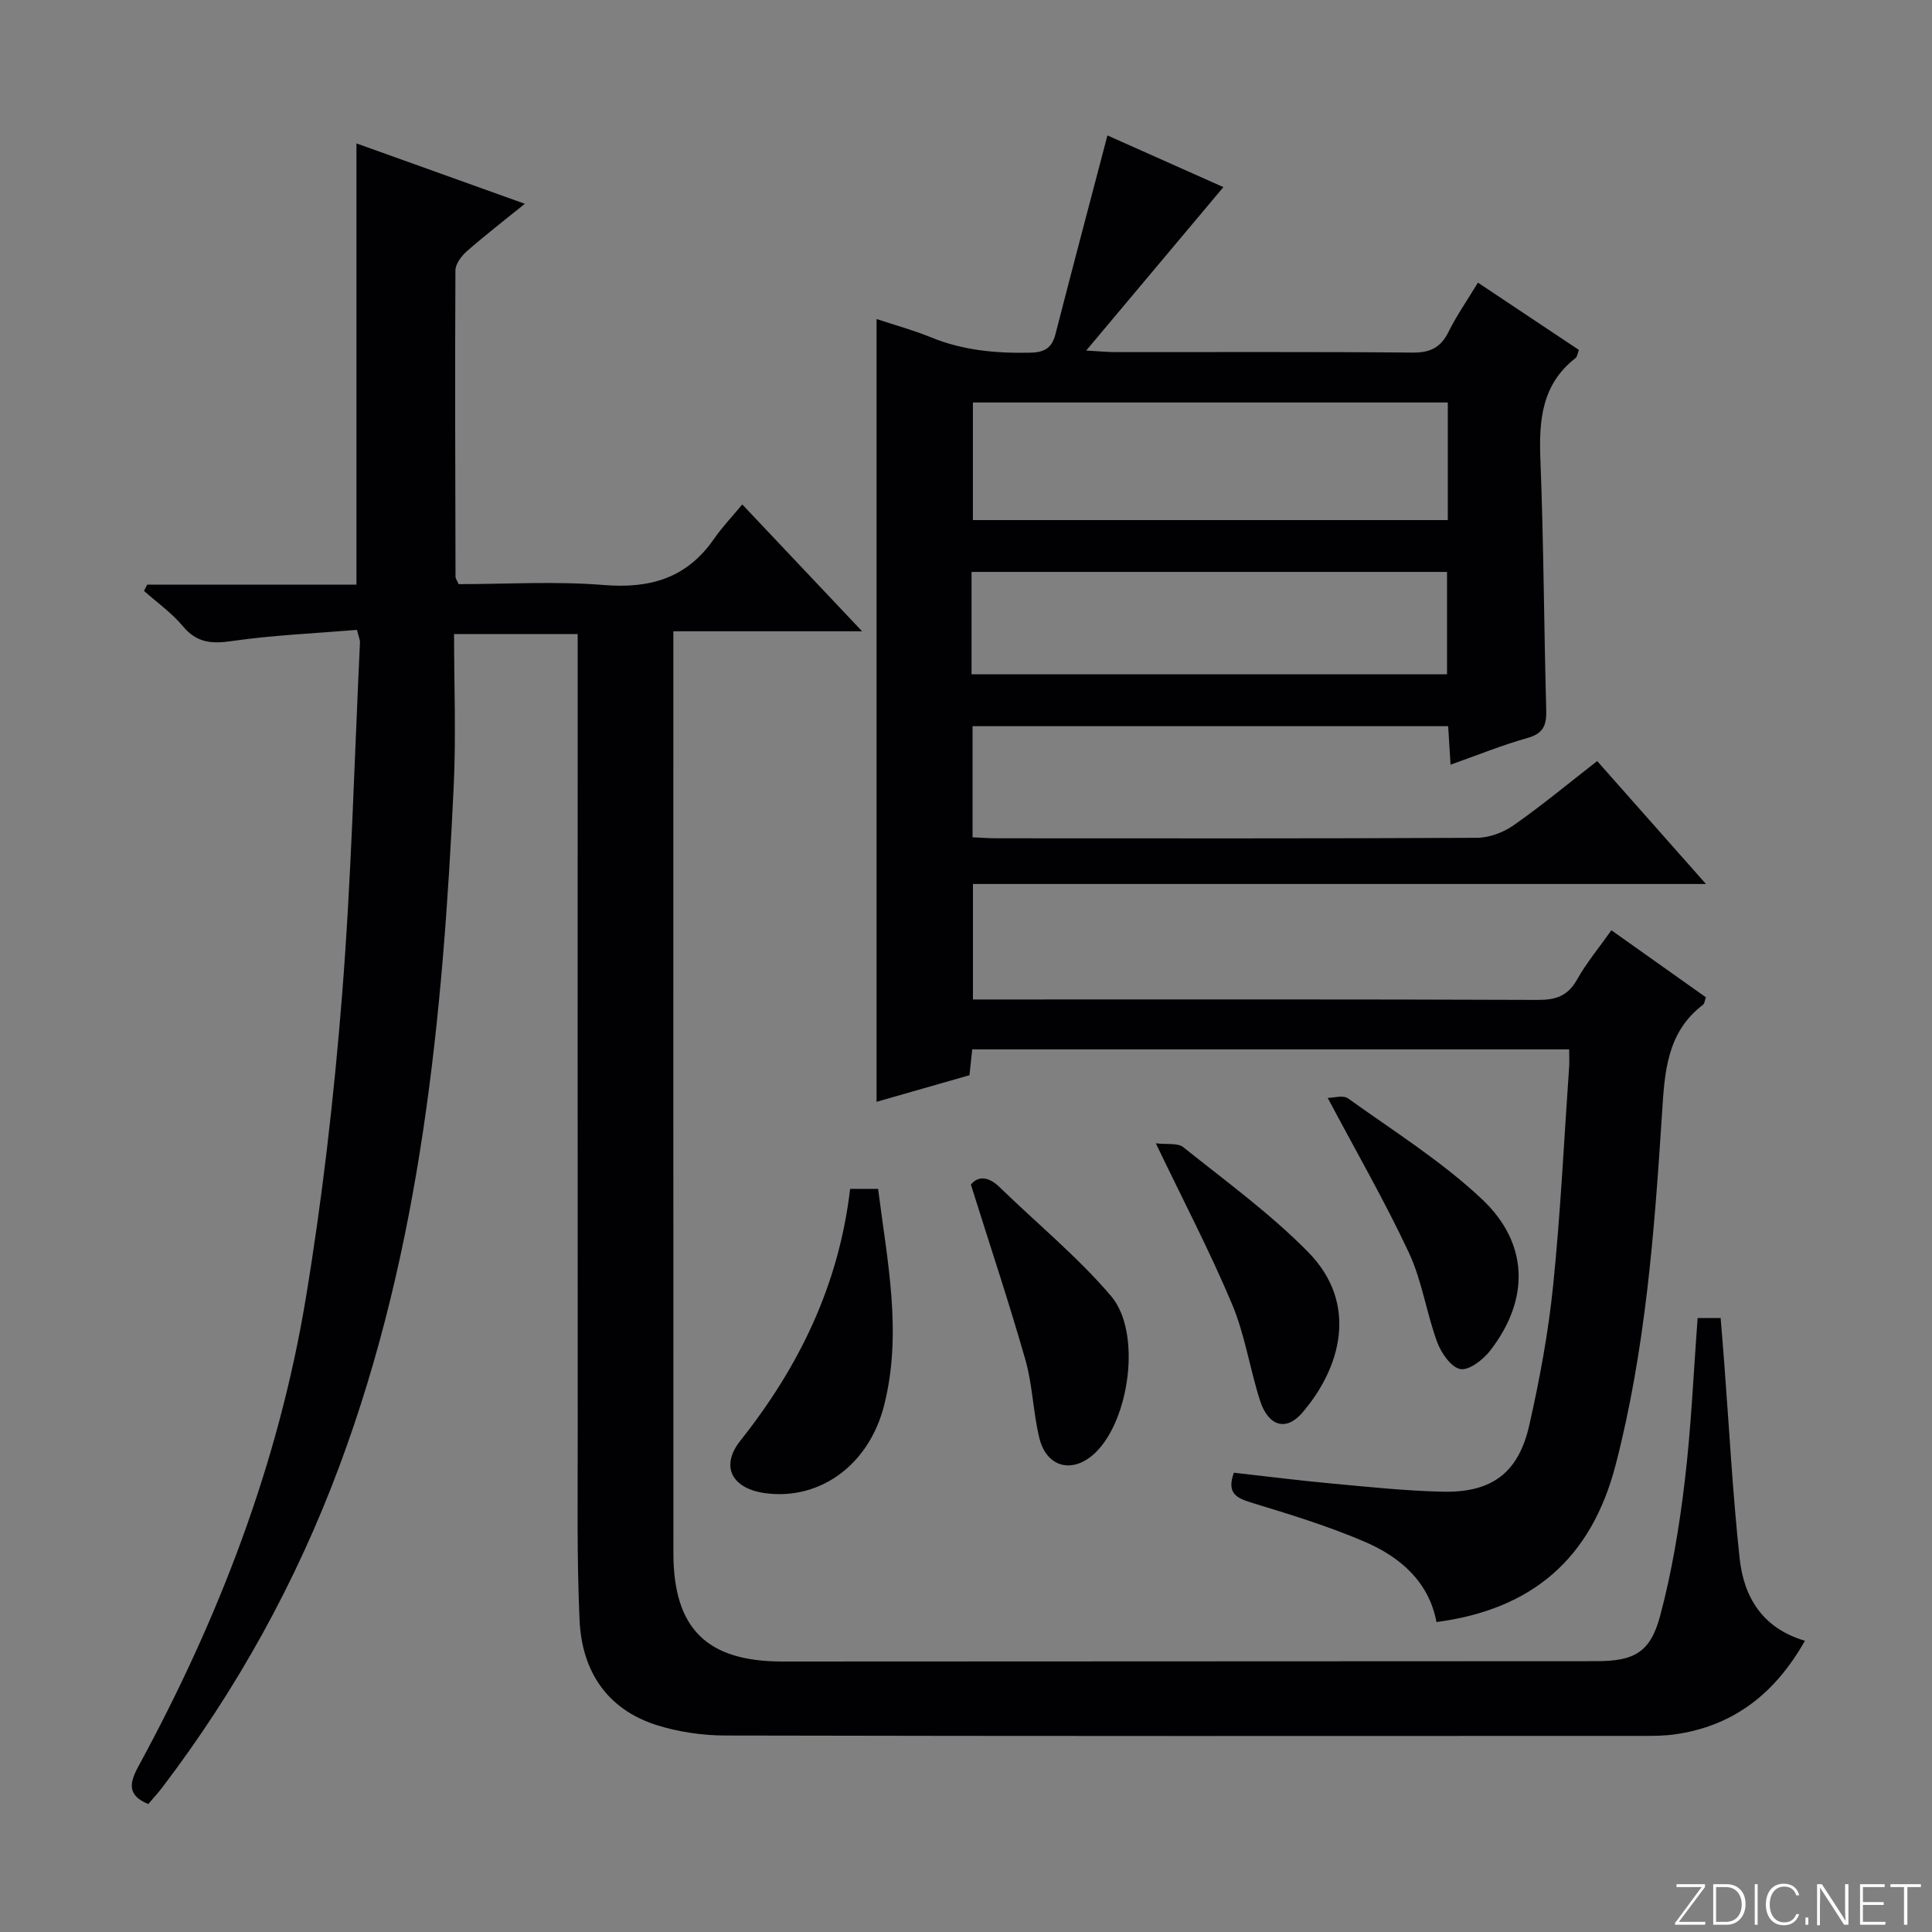 <svg enable-background="new 0 0 400 400" viewBox="0 0 400 400" xmlns="http://www.w3.org/2000/svg"><rect x="0" y="0" width="400" height="400" fill="#808080" stroke="none"/><g fill="#fbfcfa"><path d="m346.9 398 5.4-7.3h-5.2v-.6h5.9v.6l-5.4 7.2h5.5l-.1.6h-6.2v-.5z"/><path d="m354.7 390.1h2.8c2.3 0 3.9 1.6 3.9 4.1s-1.6 4.3-3.9 4.3h-2.8zm.6 7.8h2c2.2 0 3.3-1.6 3.3-3.6 0-1.8-1-3.6-3.3-3.6h-2z"/><path d="m363.9 390.1v8.4h-.6v-8.4z"/><path d="m372.5 396.3c-.4 1.3-1.4 2.3-3.2 2.3-2.4 0-3.7-1.9-3.7-4.3 0-2.3 1.2-4.3 3.7-4.3 1.8 0 2.9 1 3.2 2.4h-.6c-.4-1.1-1.1-1.8-2.5-1.8-2.1 0-3 1.9-3 3.7s.9 3.7 3 3.7c1.4 0 2.1-.7 2.5-1.7z"/><path d="m373.8 398.5v-1.5h.6v1.5z"/><path d="m376.2 398.5v-8.4h1c1.3 2 4.4 6.7 4.9 7.6-.1-1.2-.1-2.4-.1-3.8v-3.8h.7v8.4h-.9c-1.2-1.9-4.4-6.8-5-7.7.1 1.1 0 2.3 0 3.9v3.9h-.6z"/><path d="m390 394.4h-4.3v3.5h4.7l-.1.6h-5.2v-8.4h5.1v.6h-4.5v3.1h4.3v.7z"/><path d="m394.2 390.7h-2.8v-.6h6.3v.6h-2.8v7.8h-.7z"/></g><path d="m73.91 130.41c-8.8.73-17.45 1.09-25.96 2.32-4.2.61-7.23.35-10.09-3.08-2.3-2.76-5.34-4.9-8.05-7.31.22-.43.45-.87.67-1.3h43.32c0-30.67 0-60.73 0-91.35 11.22 4.02 22.69 8.13 34.86 12.5-4.41 3.57-8.32 6.59-12.02 9.84-1.11.98-2.34 2.61-2.35 3.95-.11 21.16-.03 42.32.02 63.48 0 .29.25.59.64 1.48 9.85 0 20.01-.64 30.05.18 9.59.78 17.18-1.42 22.78-9.49 1.7-2.45 3.78-4.64 5.9-7.19 8.61 9.11 16.36 17.31 24.81 26.26-13.34 0-25.83 0-39.08 0v5.87c0 61.65-.01 123.31.01 184.96 0 15.65 6.9 22.47 22.58 22.47 56.16-.02 112.31-.04 168.47-.07 7.76 0 11.19-1.72 13.23-9.33 2.43-9.09 3.98-18.48 5.1-27.84 1.34-11.19 1.82-22.48 2.68-33.87h4.76c.27 3.32.53 6.42.76 9.52 1.02 13.4 1.73 26.84 3.17 40.2.86 7.99 4.65 14.48 13.52 17.09-6.18 10.94-14.8 17.71-27.07 19.4-2.14.29-4.32.3-6.48.3-63.32.02-126.64.06-189.96-.08-4.74-.01-9.66-.72-14.17-2.14-10.42-3.29-15.55-11.27-16.02-21.78-.58-12.97-.37-25.98-.38-38.98-.03-52.99-.01-105.98-.01-158.97 0-1.97 0-3.93 0-6.18-8.58 0-16.66 0-25.59 0 0 10.51.42 20.97-.07 31.39-2.25 47.89-6.73 95.44-23.67 140.88-8.95 24.01-21.19 46.18-36.7 66.57-.9 1.18-1.92 2.27-2.88 3.4-4.39-1.82-3.91-4.37-2.01-7.85 16.55-30.42 28.92-62.46 34.6-96.68 3.45-20.78 5.86-41.79 7.53-62.79 1.94-24.35 2.55-48.81 3.72-73.23.01-.45-.22-.93-.62-2.55z" fill="#010103"/><path d="m297.41 335.83c-1.58-8.33-7.47-13.44-14.82-16.61-7.58-3.26-15.54-5.68-23.45-8.1-3.16-.97-5.21-1.95-3.68-6.21 6.7.75 13.53 1.62 20.39 2.25 7.6.7 15.22 1.51 22.85 1.68 10.13.23 15.68-3.87 17.92-13.76 2.16-9.53 3.95-19.21 4.94-28.93 1.54-15.04 2.26-30.16 3.31-45.24.08-1.12.01-2.25.01-3.65-41.33 0-82.24 0-123.59 0-.18 1.65-.36 3.38-.57 5.35-6.41 1.83-12.74 3.65-19.24 5.51 0-54.16 0-107.98 0-162.07 3.75 1.25 7.6 2.29 11.27 3.79 6.62 2.71 13.44 3.33 20.51 3.18 3.05-.06 4.53-.99 5.27-3.87 3.13-12.2 6.36-24.38 9.56-36.57.37-1.43.75-2.85 1.19-4.54 8.32 3.71 16.48 7.34 24.01 10.7-9.25 11.01-18.4 21.91-28.41 33.84 3.02.17 4.57.32 6.12.32 20.49.02 40.99-.09 61.48.1 3.66.03 5.81-1.05 7.42-4.29 1.68-3.39 3.87-6.52 6.09-10.19 7.19 4.79 14.04 9.35 20.91 13.93-.31.8-.36 1.41-.68 1.67-6.99 5.41-7.62 12.81-7.3 20.95.68 17.29.74 34.61 1.21 51.91.08 3.06-.51 4.86-3.82 5.79-5.24 1.47-10.31 3.54-15.99 5.55-.17-2.81-.32-5.21-.49-7.97-32.7 0-65.42 0-98.47 0v23c1.71.08 3.34.21 4.96.21 33.16.01 66.32.07 99.47-.1 2.56-.01 5.48-1.12 7.61-2.61 5.84-4.09 11.34-8.66 17.28-13.28 7.38 8.34 14.59 16.49 22.52 25.45-51.22 0-101.28 0-151.76 0v23.91h5.02c37.32 0 74.65-.06 111.97.09 3.74.01 6.19-.84 8.08-4.21 1.94-3.45 4.52-6.55 7.11-10.21 6.62 4.7 13.08 9.28 19.57 13.88-.25.67-.27 1.3-.6 1.54-7.62 5.81-7.95 14.19-8.5 22.73-1.57 24.36-3.41 48.65-9.57 72.47-5.05 19.52-17.3 29.98-37.11 32.61zm2.34-252.5c-33.07 0-65.75 0-98.32 0v24.35h98.32c0-8.17 0-16.09 0-24.35zm-98.6 56.27h98.44c0-7.38 0-14.42 0-21.19-33.09 0-65.76 0-98.44 0z" fill="#010103"/><path d="m176.01 246.14h5.79c1.89 14.95 5.06 29.8 1.24 44.85-3.11 12.24-13.18 19.6-24.42 18.18-7.05-.89-9.61-5.51-5.31-10.93 12.15-15.3 20.38-32.22 22.7-52.1z" fill="#010103"/><path d="m201.01 245.26c1.42-1.75 3.52-1.83 5.97.55 7.7 7.5 16.12 14.38 23.05 22.52 6.37 7.48 3.85 25.56-3.22 32.41-4.63 4.48-10.13 3.18-11.64-3.07-1.28-5.29-1.38-10.88-2.86-16.09-3.39-11.88-7.31-23.61-11.3-36.32z" fill="#010103"/><path d="m239.3 236.71c2.26.28 4.52-.13 5.7.81 8.8 7.05 18.01 13.74 25.87 21.74 10.53 10.73 6.67 24.06-1.28 33.27-3.33 3.86-7.01 2.76-8.72-2.57-2.12-6.61-3.12-13.63-5.8-19.98-4.62-10.99-10.16-21.57-15.77-33.27z" fill="#010103"/><path d="m274.89 227.31c1.16 0 3.18-.64 4.21.1 9.4 6.75 19.35 12.98 27.73 20.87 9.8 9.23 9.83 20.87 1.69 31.36-1.45 1.87-4.38 4.14-6.17 3.81-1.92-.36-3.97-3.33-4.8-5.59-2.23-6.06-3.13-12.67-5.84-18.47-4.96-10.62-10.84-20.8-16.82-32.08z" fill="#010103"/></svg>